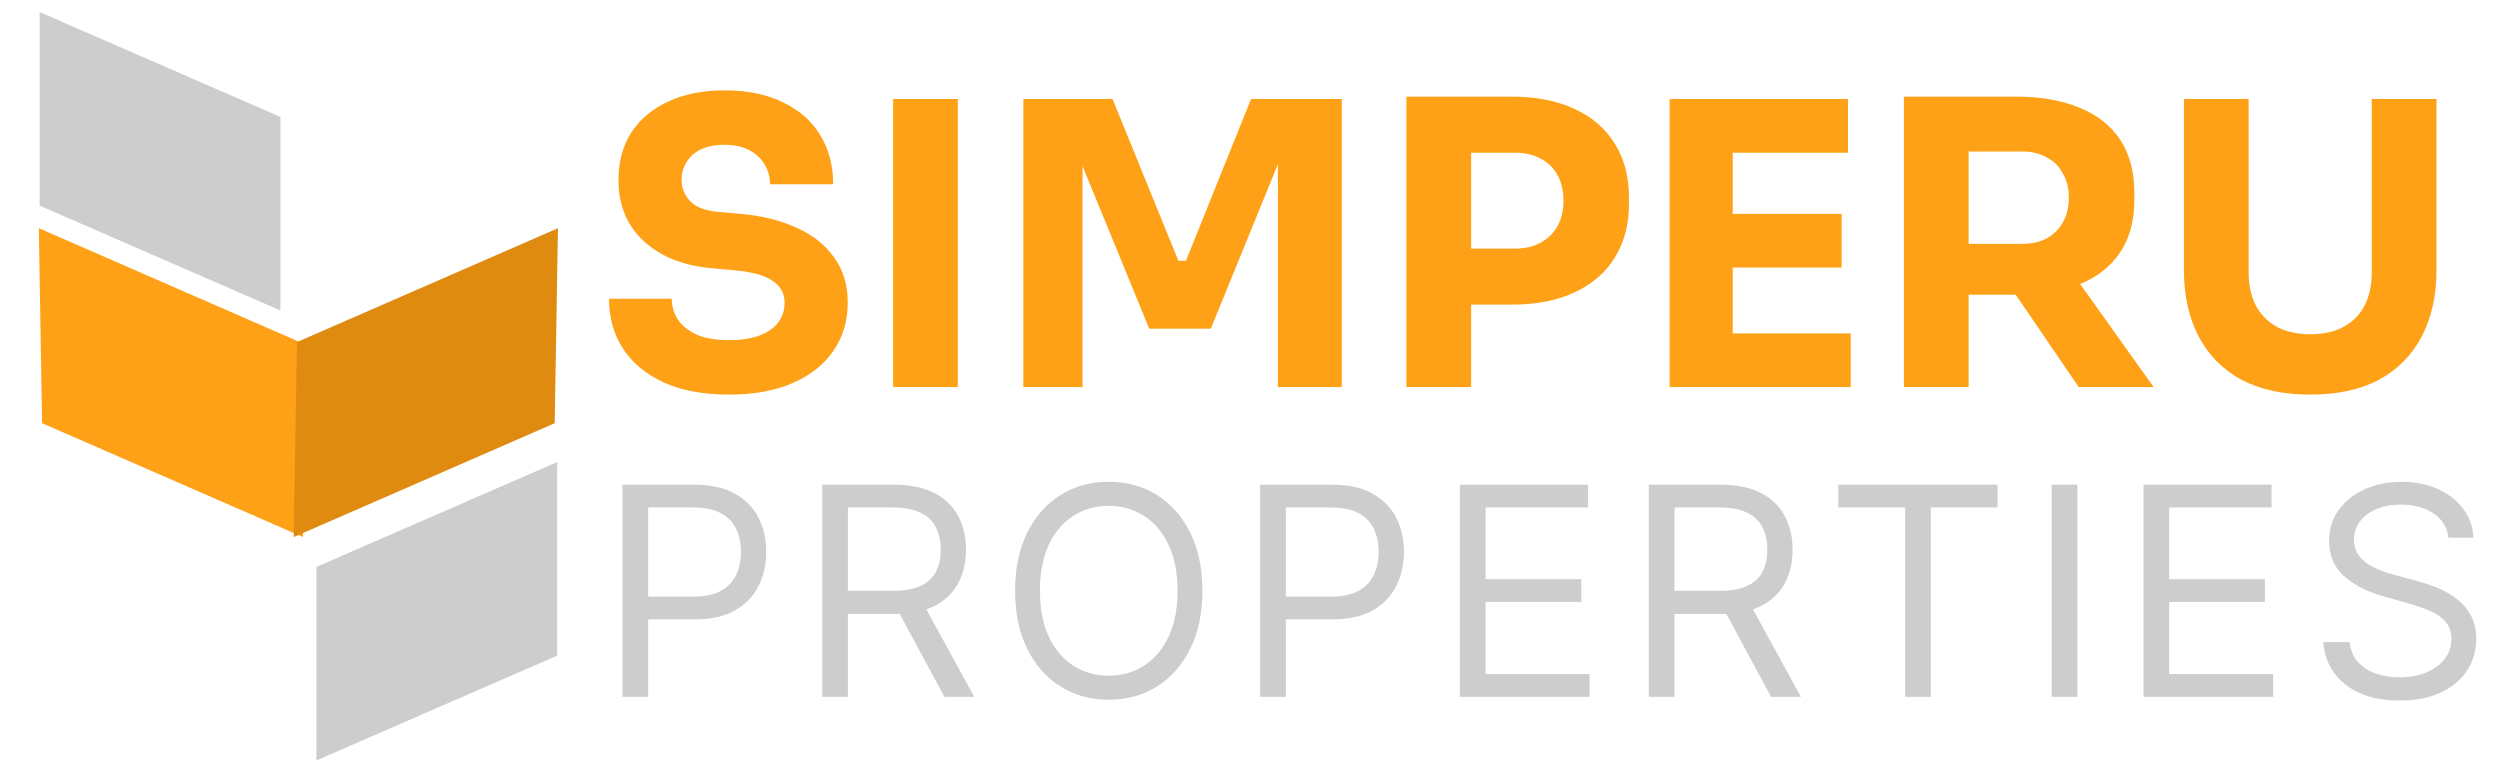 <svg width="310" height="96" viewBox="0 0 310 96" fill="none" xmlns="http://www.w3.org/2000/svg">
<path d="M4.813 28.296L37.172 42.414L37.577 66.595L5.217 52.477L4.813 28.296Z" fill="#FEA116"/>
<path d="M69.187 28.296L36.828 42.414L36.423 66.595L68.783 52.477L69.187 28.296Z" fill="#DE8B10"/>
<path d="M4.917 1.499L34.771 14.499L34.771 38.499L4.917 25.499L4.917 1.499Z" fill="#CDCDCD"/>
<path d="M69.087 57.296L39.233 70.296L39.233 94.296L69.087 81.296L69.087 57.296Z" fill="#CDCDCD"/>
<path d="M90.441 48.93C87.212 48.93 84.488 48.424 82.269 47.413C80.051 46.369 78.371 44.966 77.23 43.205C76.088 41.411 75.517 39.355 75.517 37.039H83.297C83.297 37.953 83.542 38.801 84.031 39.584C84.553 40.367 85.336 41.003 86.38 41.492C87.424 41.949 88.777 42.177 90.441 42.177C91.942 42.177 93.198 41.981 94.209 41.59C95.22 41.199 95.987 40.66 96.508 39.975C97.03 39.258 97.291 38.442 97.291 37.529C97.291 36.387 96.802 35.49 95.823 34.837C94.845 34.152 93.263 33.712 91.077 33.516L88.386 33.272C84.83 32.978 81.992 31.869 79.872 29.944C77.751 28.02 76.691 25.475 76.691 22.311C76.691 20.027 77.23 18.054 78.306 16.39C79.415 14.727 80.948 13.454 82.906 12.574C84.863 11.66 87.179 11.204 89.854 11.204C92.659 11.204 95.057 11.693 97.047 12.671C99.069 13.617 100.619 14.971 101.695 16.733C102.772 18.462 103.31 20.5 103.31 22.849H95.481C95.481 21.968 95.269 21.169 94.845 20.451C94.421 19.701 93.785 19.098 92.936 18.641C92.121 18.184 91.093 17.956 89.854 17.956C88.68 17.956 87.684 18.152 86.869 18.543C86.086 18.935 85.499 19.473 85.108 20.158C84.716 20.81 84.52 21.528 84.52 22.311C84.52 23.322 84.879 24.203 85.597 24.953C86.314 25.703 87.489 26.144 89.12 26.274L91.86 26.519C94.47 26.747 96.769 27.318 98.759 28.232C100.749 29.112 102.299 30.336 103.408 31.901C104.55 33.435 105.12 35.31 105.12 37.529C105.12 39.812 104.517 41.818 103.31 43.547C102.136 45.243 100.456 46.565 98.27 47.511C96.084 48.457 93.475 48.93 90.441 48.93ZM110.747 48V12.28H118.772V48H110.747ZM126.896 48V12.28H137.955L146.126 32.342H147.056L155.13 12.28H166.384V48H158.457V17.516L159.582 17.613L150.139 40.758H142.505L133.013 17.613L134.236 17.516V48H126.896ZM181.44 37.773V30.825H187.85C189.09 30.825 190.15 30.58 191.031 30.091C191.944 29.602 192.646 28.917 193.135 28.036C193.624 27.122 193.869 26.079 193.869 24.904C193.869 23.665 193.624 22.605 193.135 21.724C192.646 20.81 191.944 20.125 191.031 19.669C190.15 19.179 189.09 18.935 187.85 18.935H181.44V11.986H187.459C190.493 11.986 193.086 12.492 195.239 13.503C197.425 14.514 199.088 15.95 200.23 17.809C201.404 19.669 201.992 21.903 201.992 24.513V25.296C201.992 27.84 201.404 30.058 200.23 31.951C199.088 33.81 197.425 35.245 195.239 36.256C193.086 37.268 190.493 37.773 187.459 37.773H181.44ZM174.394 48V11.986H182.419V48H174.394ZM207.031 48V12.28H214.86V48H207.031ZM213.881 48V41.345H229.491V48H213.881ZM213.881 33.174V26.519H228.365V33.174H213.881ZM213.881 18.935V12.28H229.148V18.935H213.881ZM236.084 48V11.986H244.109V48H236.084ZM257.761 48L247.289 32.636H256.097L267.058 48H257.761ZM241.956 36.55V30.238H250.764C251.938 30.238 252.949 30.009 253.797 29.553C254.678 29.064 255.347 28.395 255.804 27.547C256.293 26.666 256.538 25.655 256.538 24.513C256.538 23.371 256.293 22.376 255.804 21.528C255.347 20.647 254.678 19.979 253.797 19.522C252.949 19.032 251.938 18.788 250.764 18.788H241.956V11.986H250.128C253.096 11.986 255.673 12.443 257.859 13.357C260.044 14.237 261.724 15.558 262.899 17.32C264.073 19.081 264.66 21.3 264.66 23.975V24.758C264.66 27.4 264.057 29.602 262.85 31.363C261.675 33.092 259.995 34.397 257.81 35.278C255.657 36.126 253.096 36.55 250.128 36.55H241.956ZM286.466 48.93C283.106 48.93 280.251 48.31 277.903 47.07C275.587 45.798 273.825 44.004 272.618 41.688C271.411 39.372 270.808 36.632 270.808 33.467V12.28H278.832V33.761C278.832 35.327 279.126 36.697 279.713 37.871C280.333 39.013 281.197 39.894 282.306 40.514C283.448 41.133 284.835 41.443 286.466 41.443C288.129 41.443 289.516 41.133 290.625 40.514C291.767 39.894 292.631 39.013 293.218 37.871C293.805 36.729 294.099 35.359 294.099 33.761V12.28H302.124V33.467C302.124 36.632 301.52 39.372 300.313 41.688C299.106 44.004 297.345 45.798 295.029 47.07C292.713 48.31 289.858 48.93 286.466 48.93Z" fill="#FEA116"/>
<path d="M77.186 86.408V60.102H86.074C88.138 60.102 89.825 60.475 91.135 61.22C92.454 61.956 93.43 62.954 94.063 64.213C94.697 65.471 95.014 66.876 95.014 68.426C95.014 69.976 94.697 71.384 94.063 72.652C93.438 73.919 92.471 74.929 91.16 75.683C89.85 76.428 88.172 76.8 86.125 76.8H79.754V73.975H86.023C87.436 73.975 88.57 73.731 89.427 73.242C90.283 72.754 90.904 72.095 91.289 71.264C91.683 70.425 91.88 69.479 91.88 68.426C91.88 67.372 91.683 66.43 91.289 65.6C90.904 64.769 90.278 64.118 89.414 63.647C88.549 63.168 87.401 62.928 85.971 62.928H80.371V86.408H77.186ZM101.954 86.408V60.102H110.842C112.898 60.102 114.584 60.453 115.903 61.156C117.222 61.849 118.198 62.804 118.832 64.02C119.465 65.236 119.782 66.619 119.782 68.169C119.782 69.719 119.465 71.093 118.832 72.292C118.198 73.491 117.226 74.433 115.916 75.118C114.606 75.794 112.932 76.132 110.894 76.132H103.701V73.255H110.791C112.195 73.255 113.326 73.05 114.182 72.639C115.047 72.228 115.672 71.645 116.057 70.892C116.451 70.13 116.648 69.222 116.648 68.169C116.648 67.115 116.451 66.195 116.057 65.407C115.663 64.619 115.034 64.011 114.169 63.583C113.304 63.147 112.161 62.928 110.74 62.928H105.139V86.408H101.954ZM114.336 74.591L120.81 86.408H117.111L110.74 74.591H114.336ZM149.094 73.255C149.094 76.03 148.594 78.427 147.592 80.448C146.59 82.469 145.215 84.028 143.468 85.124C141.722 86.22 139.726 86.768 137.483 86.768C135.239 86.768 133.244 86.22 131.497 85.124C129.75 84.028 128.376 82.469 127.374 80.448C126.372 78.427 125.871 76.03 125.871 73.255C125.871 70.481 126.372 68.083 127.374 66.062C128.376 64.041 129.75 62.483 131.497 61.387C133.244 60.291 135.239 59.743 137.483 59.743C139.726 59.743 141.722 60.291 143.468 61.387C145.215 62.483 146.59 64.041 147.592 66.062C148.594 68.083 149.094 70.481 149.094 73.255ZM146.012 73.255C146.012 70.978 145.631 69.055 144.869 67.488C144.115 65.921 143.092 64.735 141.799 63.93C140.514 63.125 139.076 62.723 137.483 62.723C135.89 62.723 134.447 63.125 133.154 63.93C131.87 64.735 130.846 65.921 130.084 67.488C129.331 69.055 128.954 70.978 128.954 73.255C128.954 75.533 129.331 77.456 130.084 79.022C130.846 80.59 131.87 81.776 133.154 82.581C134.447 83.385 135.89 83.788 137.483 83.788C139.076 83.788 140.514 83.385 141.799 82.581C143.092 81.776 144.115 80.59 144.869 79.022C145.631 77.456 146.012 75.533 146.012 73.255ZM156.259 86.408V60.102H165.148C167.211 60.102 168.898 60.475 170.209 61.22C171.527 61.956 172.503 62.954 173.137 64.213C173.771 65.471 174.088 66.876 174.088 68.426C174.088 69.976 173.771 71.384 173.137 72.652C172.512 73.919 171.544 74.929 170.234 75.683C168.924 76.428 167.246 76.8 165.199 76.8H158.828V73.975H165.096C166.509 73.975 167.644 73.731 168.5 73.242C169.357 72.754 169.977 72.095 170.363 71.264C170.757 70.425 170.954 69.479 170.954 68.426C170.954 67.372 170.757 66.43 170.363 65.6C169.977 64.769 169.352 64.118 168.487 63.647C167.622 63.168 166.475 62.928 165.045 62.928H159.445V86.408H156.259ZM181.028 86.408V60.102H196.904V62.928H184.213V71.817H196.082V74.642H184.213V83.582H197.109V86.408H181.028ZM204.454 86.408V60.102H213.342C215.397 60.102 217.084 60.453 218.403 61.156C219.722 61.849 220.698 62.804 221.332 64.02C221.965 65.236 222.282 66.619 222.282 68.169C222.282 69.719 221.965 71.093 221.332 72.292C220.698 73.491 219.726 74.433 218.416 75.118C217.106 75.794 215.432 76.132 213.394 76.132H206.201V73.255H213.291C214.695 73.255 215.826 73.05 216.682 72.639C217.547 72.228 218.172 71.645 218.557 70.892C218.951 70.13 219.148 69.222 219.148 68.169C219.148 67.115 218.951 66.195 218.557 65.407C218.163 64.619 217.534 64.011 216.669 63.583C215.804 63.147 214.661 62.928 213.239 62.928H207.639V86.408H204.454ZM216.836 74.591L223.31 86.408H219.61L213.239 74.591H216.836ZM227.96 62.928V60.102H247.69V62.928H239.418V86.408H236.232V62.928H227.96ZM257.6 60.102V86.408H254.414V60.102H257.6ZM265.795 86.408V60.102H281.671V62.928H268.981V71.817H280.849V74.642H268.981V83.582H281.877V86.408H265.795ZM303.608 66.679C303.453 65.377 302.828 64.367 301.732 63.647C300.636 62.928 299.292 62.569 297.699 62.569C296.534 62.569 295.515 62.757 294.642 63.134C293.777 63.51 293.101 64.028 292.613 64.688C292.133 65.347 291.893 66.097 291.893 66.936C291.893 67.638 292.06 68.242 292.394 68.747C292.737 69.243 293.173 69.659 293.704 69.993C294.235 70.318 294.792 70.588 295.374 70.802C295.956 71.007 296.492 71.174 296.98 71.303L299.651 72.022C300.336 72.202 301.099 72.45 301.938 72.767C302.785 73.084 303.595 73.516 304.365 74.064C305.145 74.604 305.787 75.298 306.292 76.145C306.797 76.993 307.05 78.034 307.05 79.267C307.05 80.688 306.677 81.972 305.932 83.12C305.196 84.267 304.117 85.179 302.696 85.856C301.283 86.532 299.566 86.871 297.545 86.871C295.661 86.871 294.03 86.567 292.651 85.959C291.281 85.351 290.202 84.503 289.414 83.415C288.635 82.328 288.194 81.065 288.091 79.626H291.379C291.465 80.62 291.799 81.442 292.381 82.092C292.972 82.735 293.717 83.214 294.616 83.531C295.524 83.839 296.5 83.993 297.545 83.993C298.761 83.993 299.853 83.796 300.82 83.403C301.788 83 302.554 82.444 303.119 81.733C303.685 81.013 303.967 80.174 303.967 79.215C303.967 78.342 303.723 77.631 303.235 77.083C302.747 76.535 302.105 76.09 301.308 75.747C300.512 75.405 299.651 75.105 298.727 74.848L295.49 73.923C293.435 73.332 291.808 72.489 290.609 71.393C289.41 70.297 288.81 68.862 288.81 67.09C288.81 65.617 289.209 64.332 290.005 63.236C290.81 62.132 291.889 61.276 293.242 60.667C294.603 60.051 296.123 59.743 297.802 59.743C299.497 59.743 301.004 60.047 302.323 60.655C303.642 61.254 304.687 62.076 305.457 63.121C306.236 64.165 306.647 65.352 306.69 66.679H303.608Z" fill="#CDCDCD"/>
</svg>
